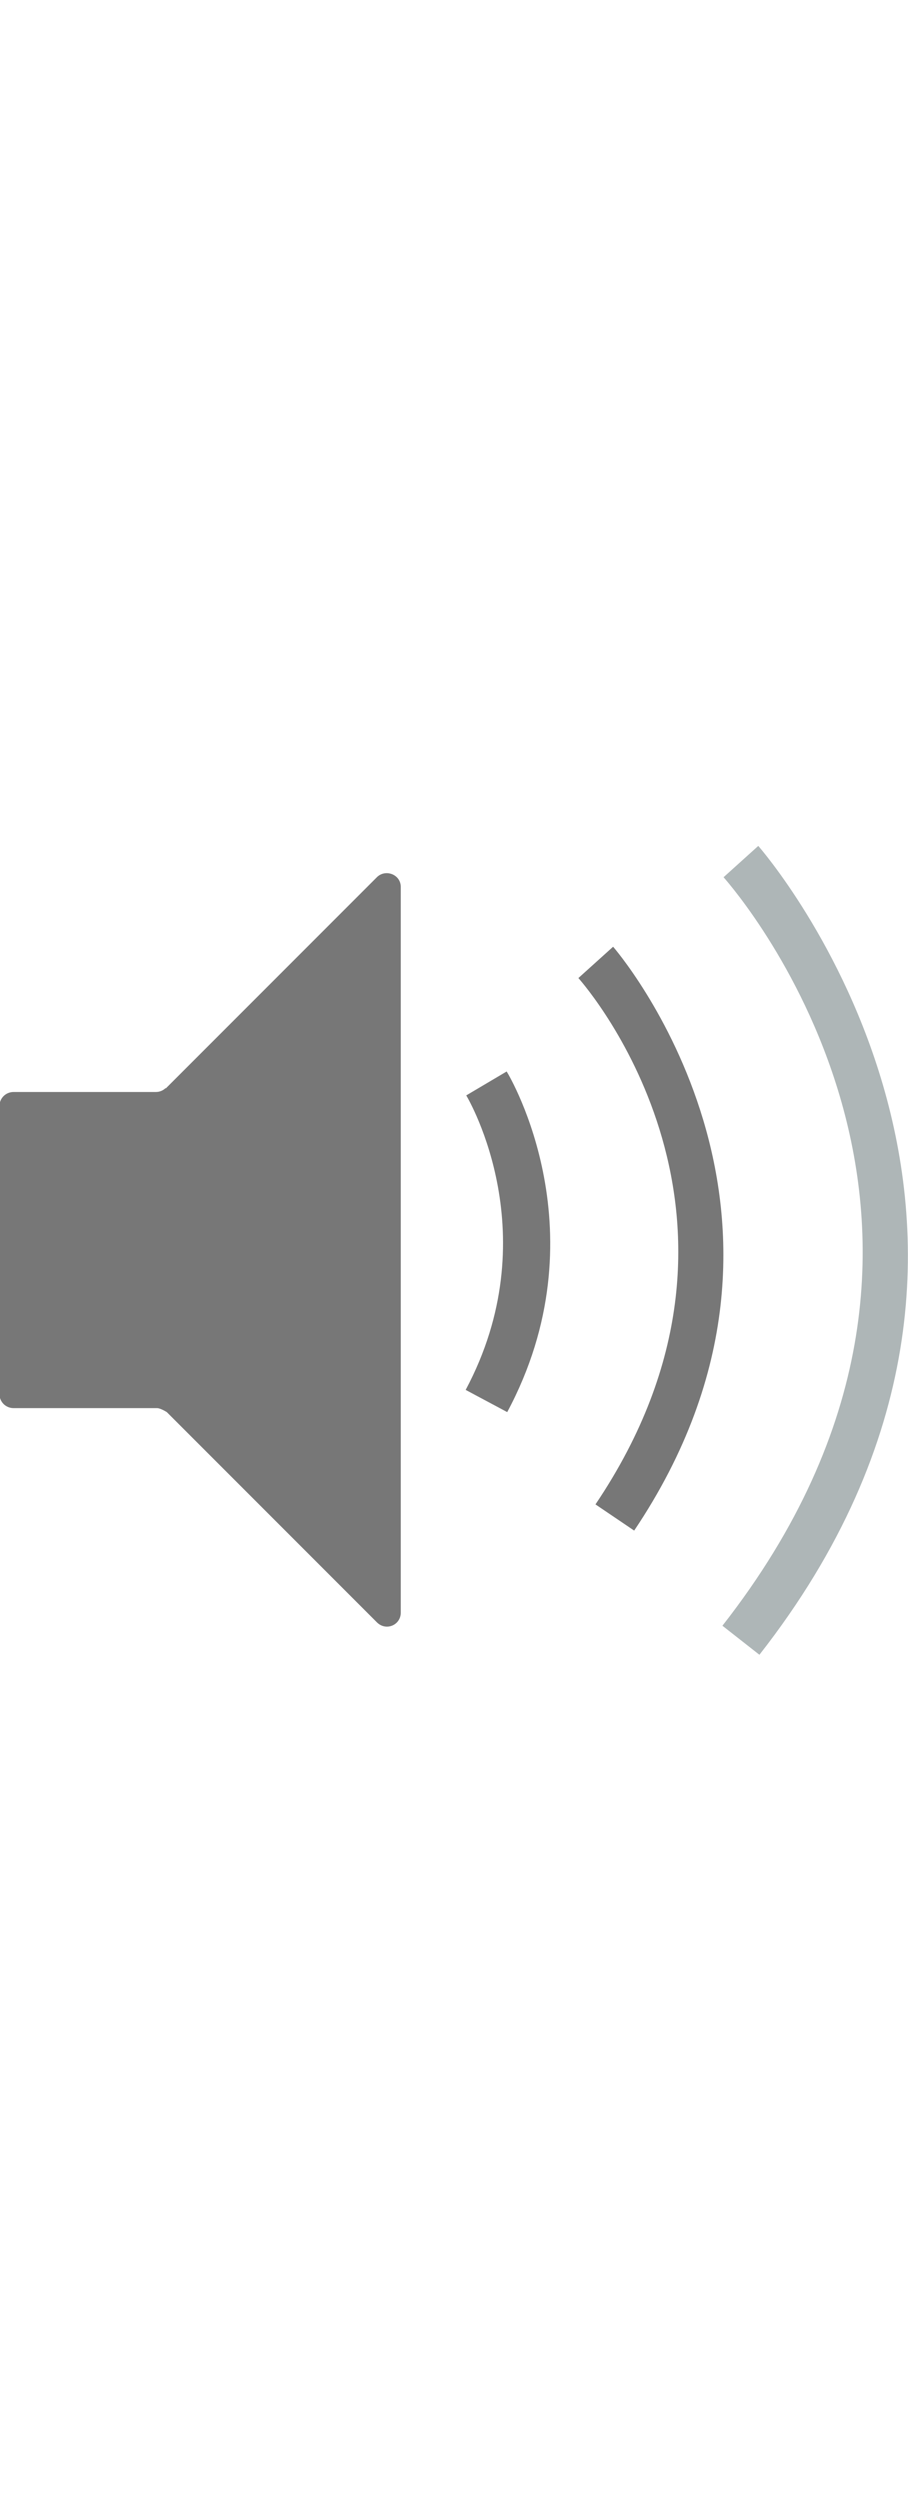 <?xml version="1.0" encoding="UTF-8"?>
<svg id="Layer_1" data-name="Layer 1" xmlns="http://www.w3.org/2000/svg" viewBox="0 0 15.95 43.89">
  <defs>
    <style>
      .cls-1 {
        fill: #777;
      }

      .cls-2 {
        fill: #aeb6b7;
      }
    </style>
  </defs>
  <path class="cls-1" d="m2.91,19.11l3.71-3.71c.15-.15.42-.05.42.17v12.74c0,.22-.26.33-.42.17l-3.69-3.69s-.11-.07-.17-.07H.24c-.14,0-.25-.11-.25-.25v-5.05c0-.14.11-.25.25-.25h2.5c.07,0,.13-.03.17-.07Z"/>
  <path class="cls-1" d="m8.91,24.79l-.73-.39c1.44-2.7.07-5.07.01-5.17l.71-.42c.07.11,1.68,2.86.01,5.98Z"/>
  <path class="cls-1" d="m11.14,26.87l-.68-.46c3.37-5-.15-9.07-.3-9.24l.61-.55s4.1,4.7.37,10.25Z"/>
  <path class="cls-2" d="m13.34,29.05l-.65-.51c5.42-6.92.24-12.89.02-13.14l.61-.55c.06.07,5.87,6.73.02,14.2Z"/>
</svg>